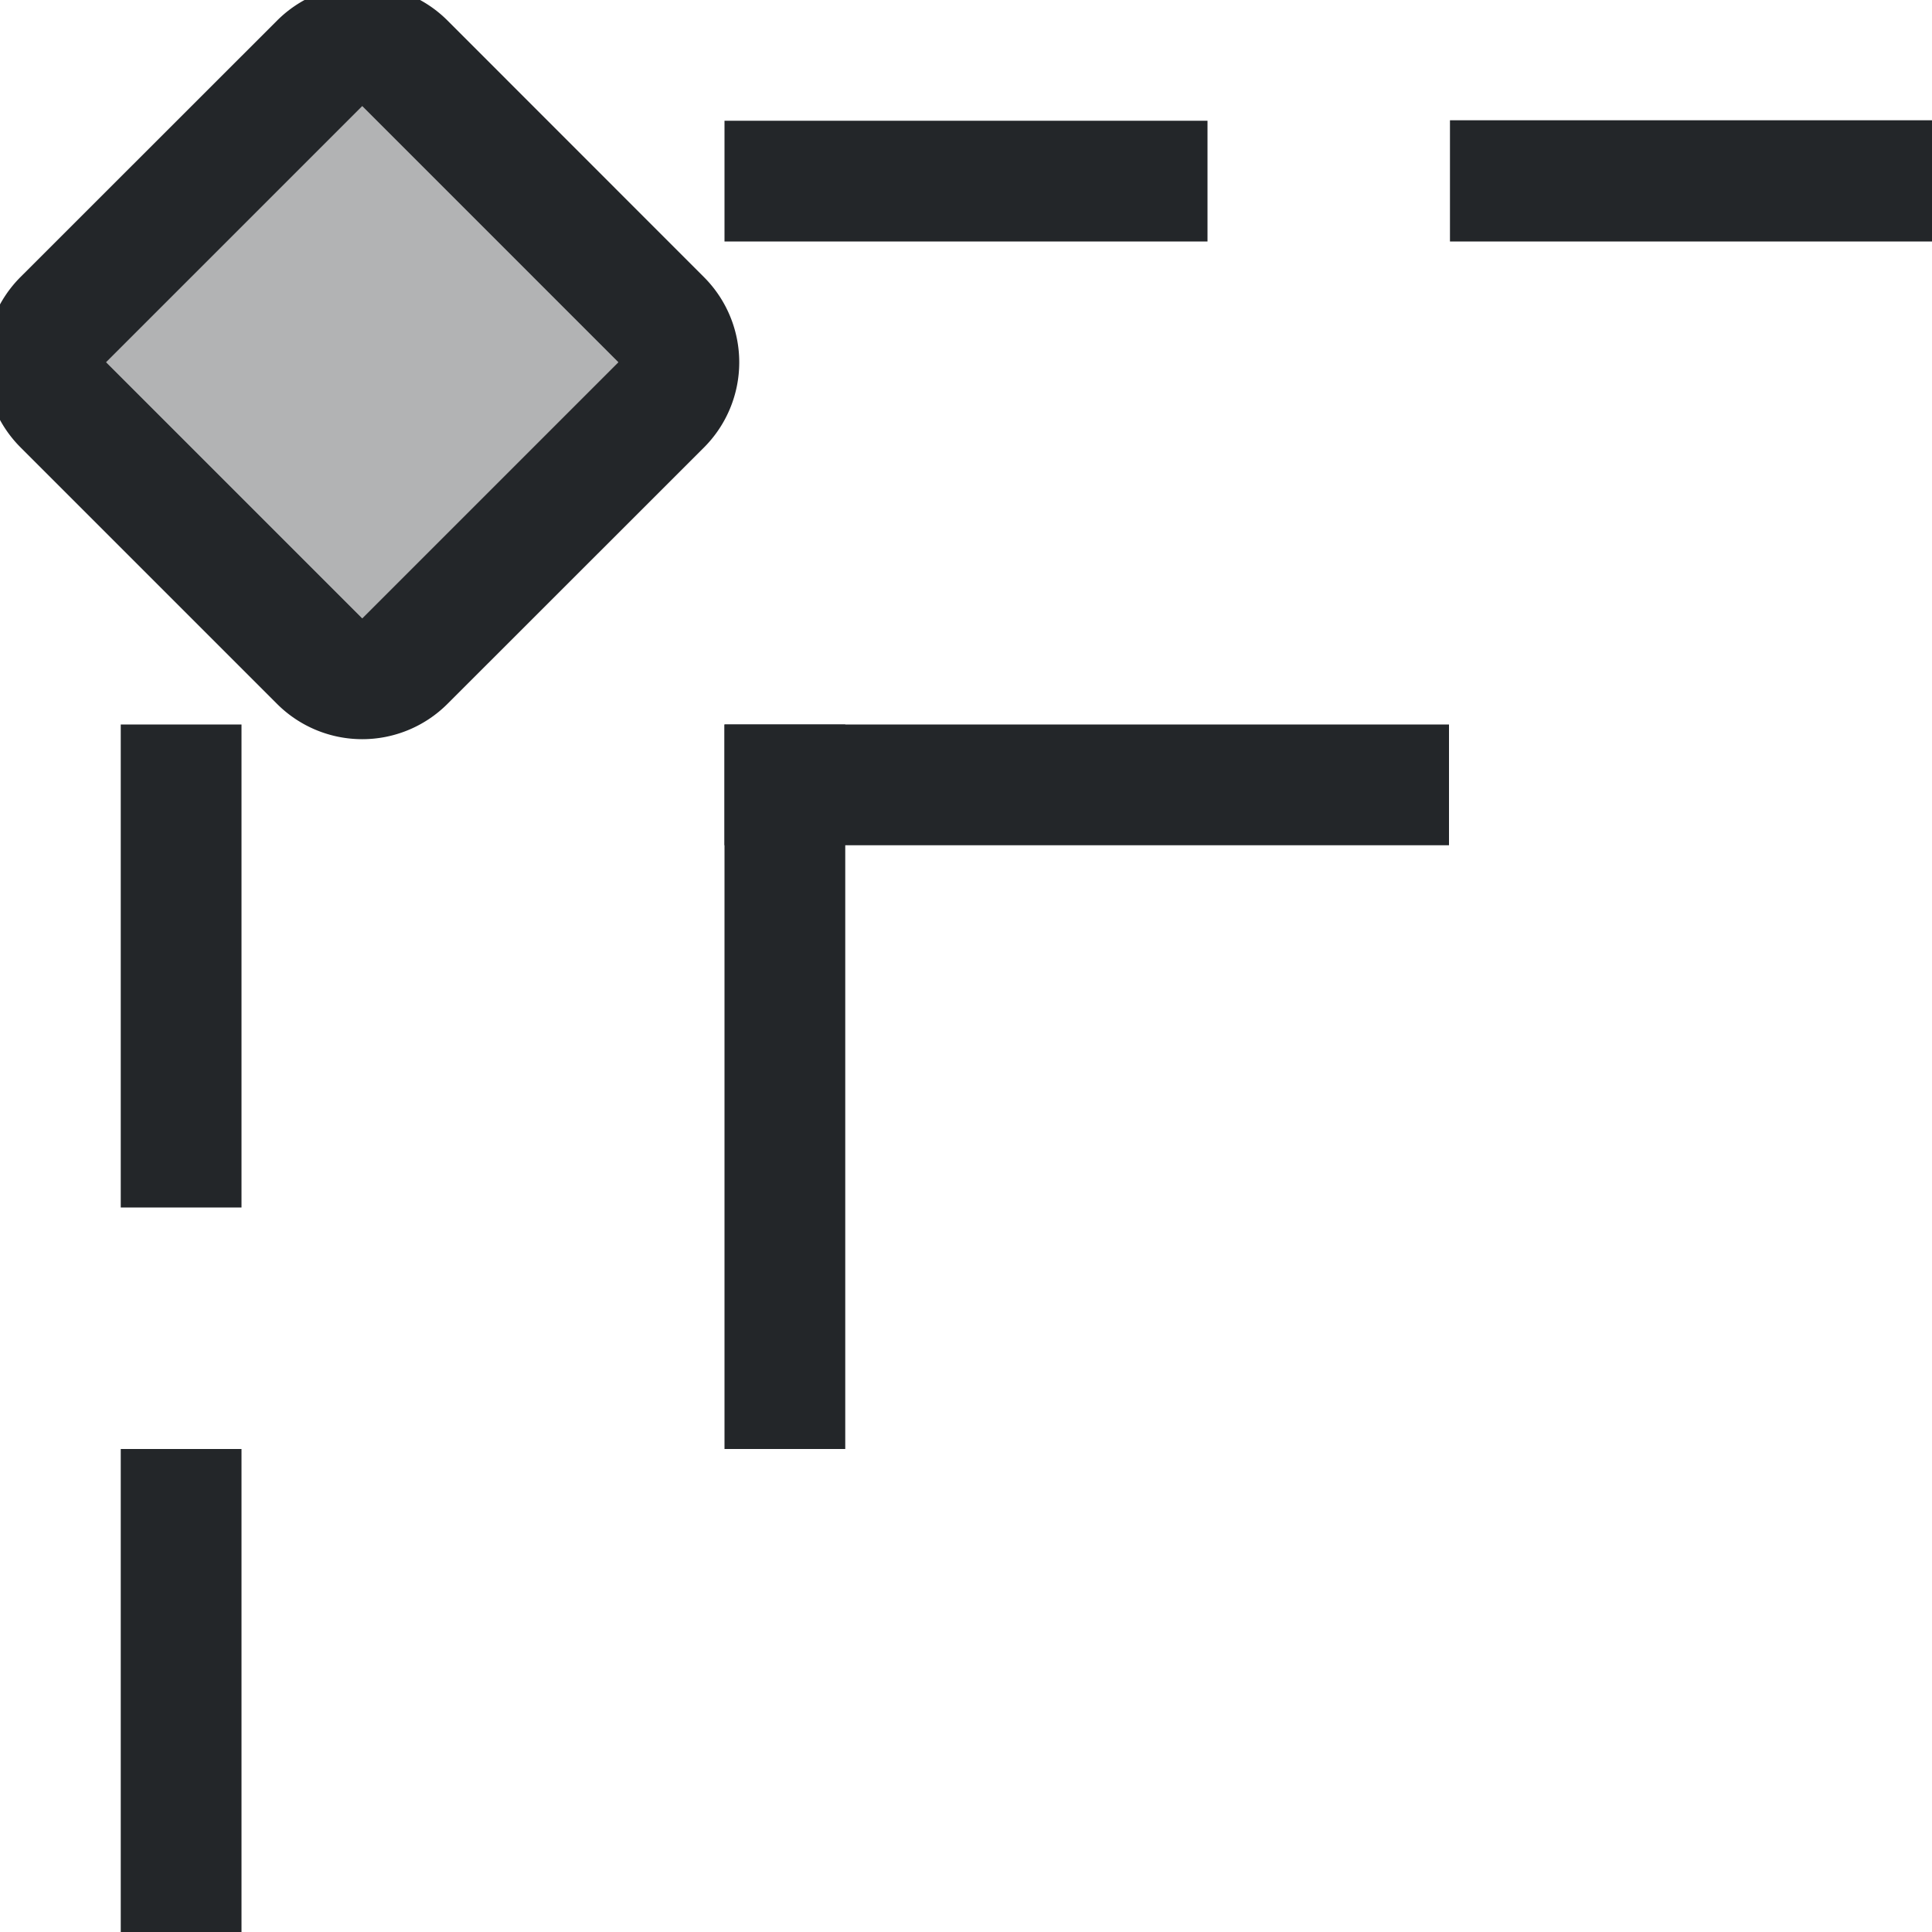 <svg xmlns="http://www.w3.org/2000/svg" width="16" height="16"><path d="M-16-2h3.992v1.004H-16zm6 0h4v1h-4zm8-8h1v4h-1zm0-6h1v4h-1z" style="fill:#232629;fill-rule:evenodd;stroke-linecap:round;stroke-linejoin:round;stop-color:#000" transform="scale(-1)"/><path d="M2.293 5.828a.998.998 0 0 0 1.414 0l2.121-2.12a.998.998 0 0 0 0-1.415L3.708.172a.998.998 0 0 0-1.415 0L.172 2.292a.998.998 0 0 0 0 1.415zM3 5.121.879 3 3 .879 5.121 3z" style="fill:#232629;fill-rule:evenodd;stroke-linecap:round;stroke-linejoin:round;stop-color:#000"/><path d="M-5.743-1.5h3v3h-3z" style="opacity:.35;fill:#232629;fill-rule:evenodd;stroke-width:.6;stroke-linecap:round;stroke-linejoin:round;stop-color:#000" transform="rotate(-135)"/><path d="M-7-12h1v6h-1z" style="fill:#232629;fill-rule:evenodd;stroke-linecap:round;stroke-linejoin:round;stop-color:#000" transform="scale(-1)"/><path d="M-12-7h6v1h-6z" style="fill:#232629;fill-rule:evenodd;stroke-linecap:round;stroke-linejoin:round;stop-color:#000" transform="scale(-1)"/></svg>